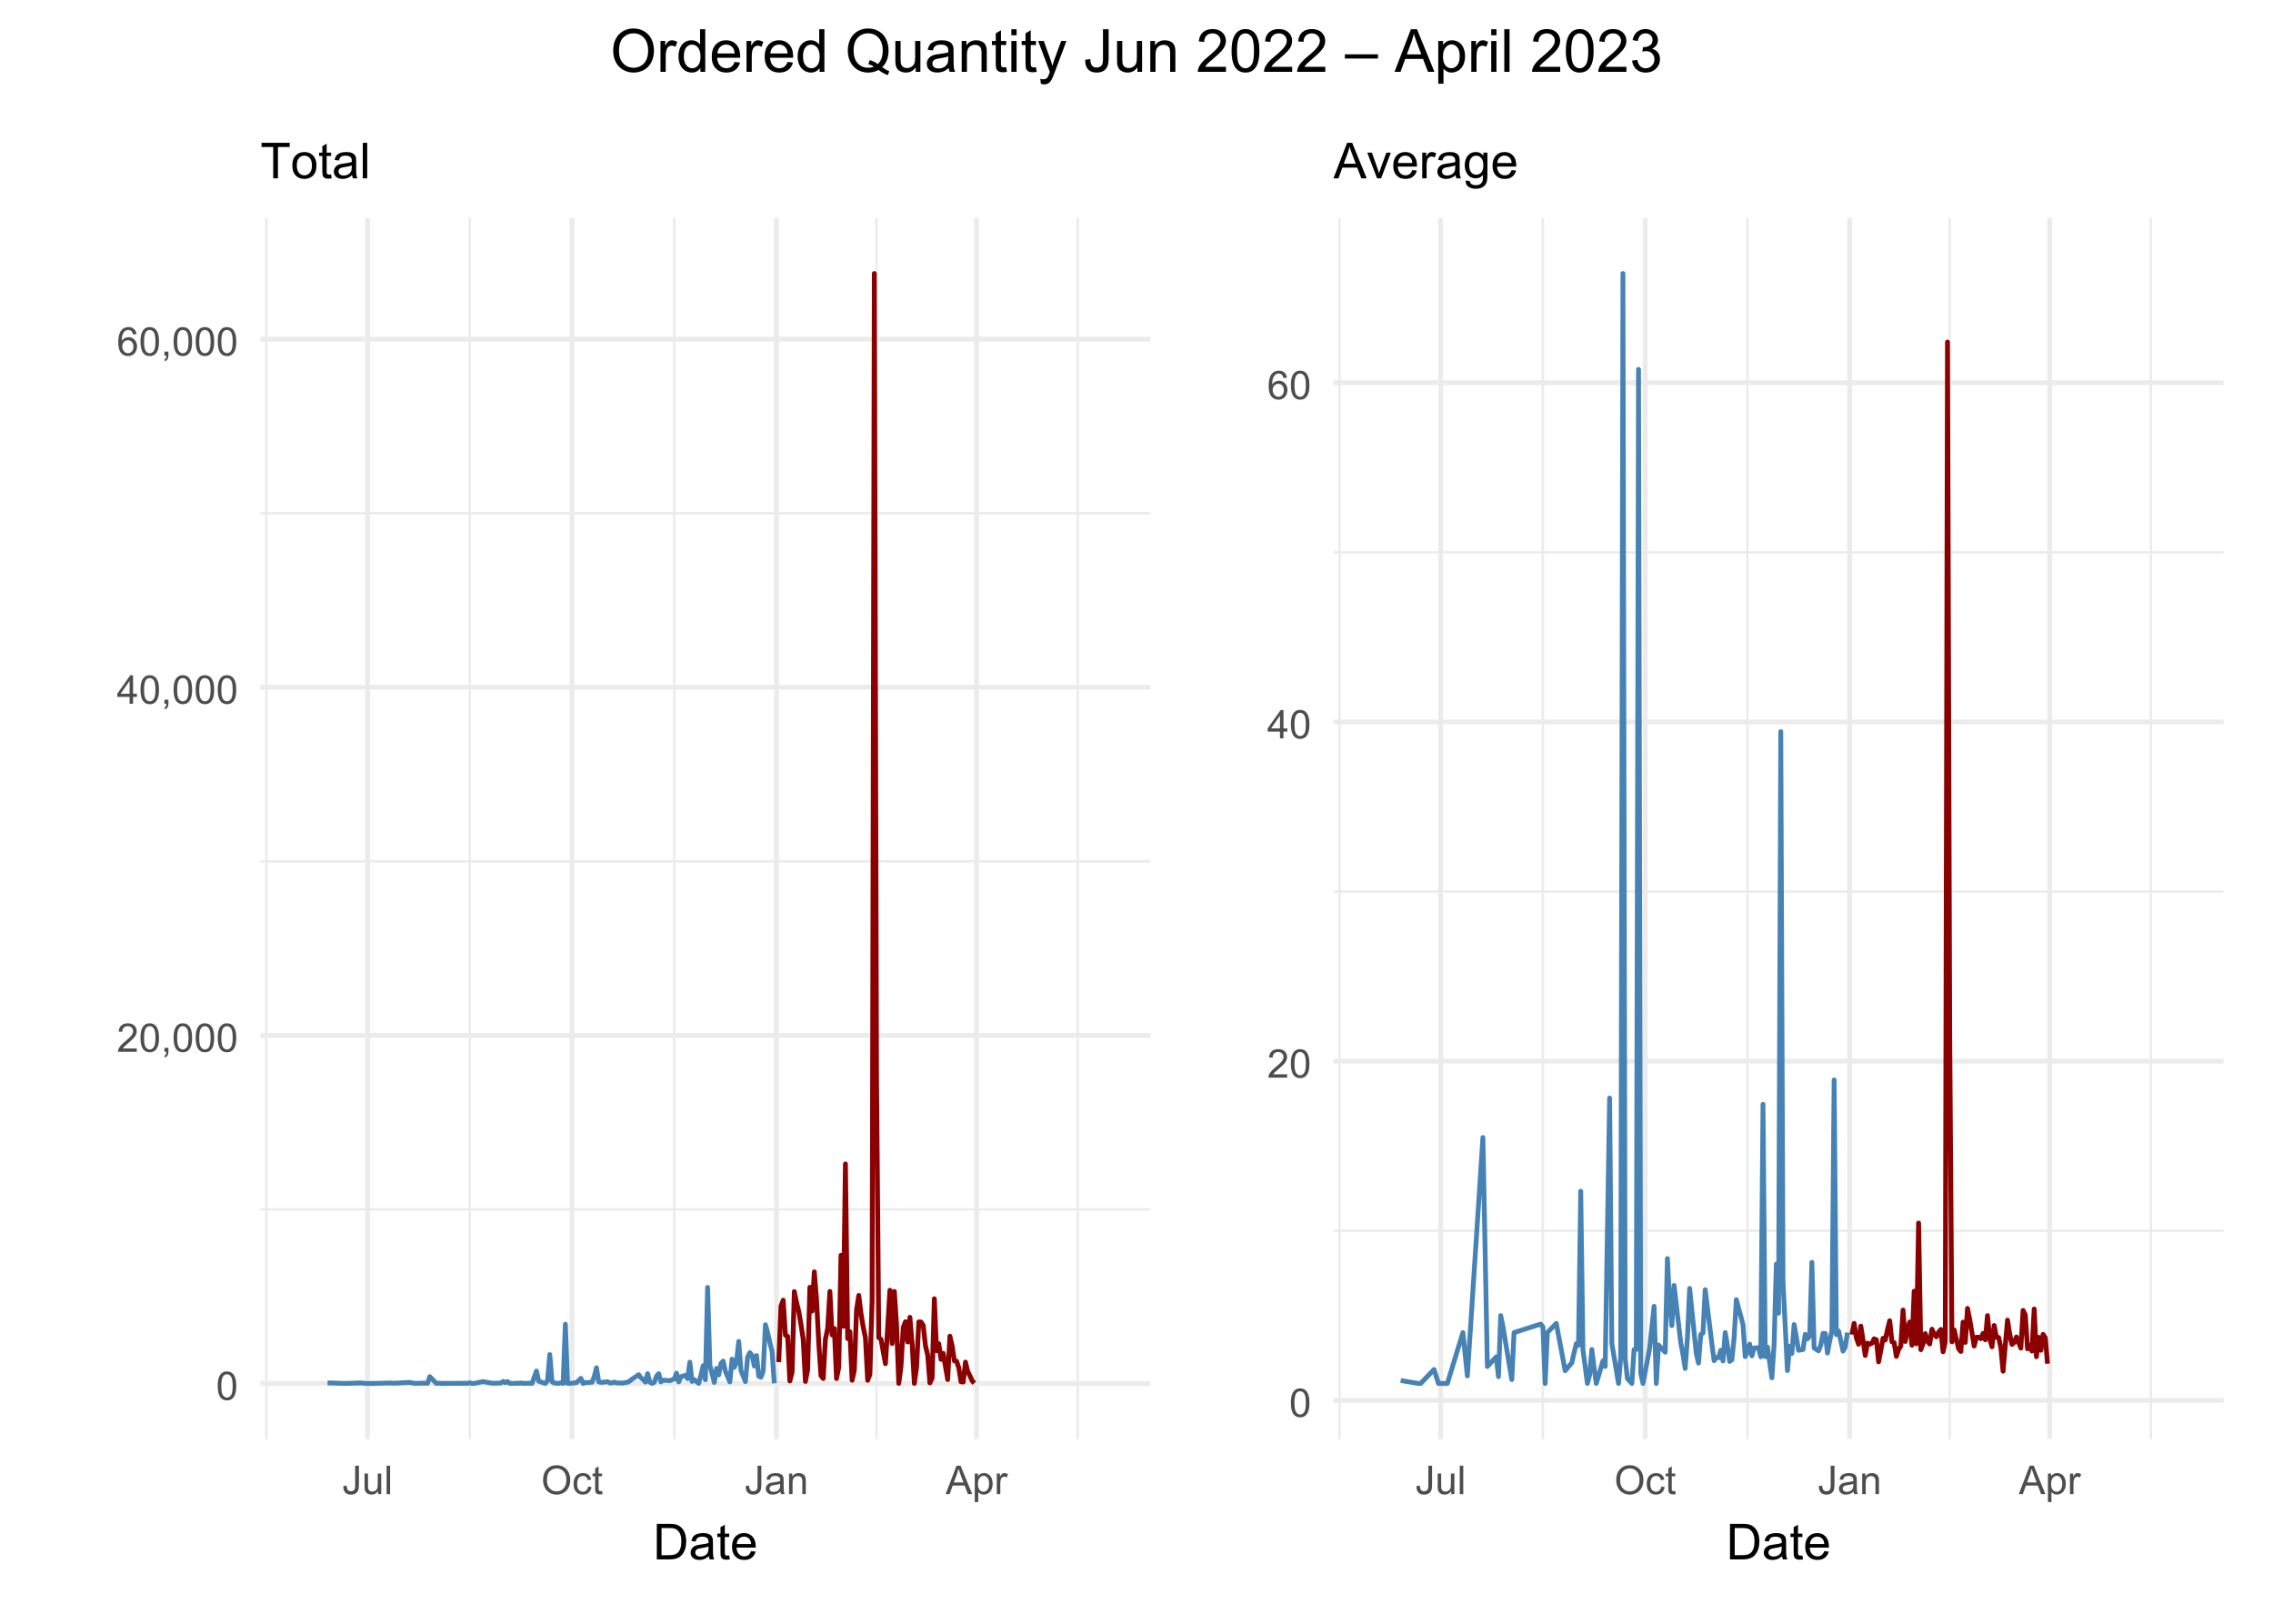 <?xml version="1.0" encoding="UTF-8"?>
<svg xmlns="http://www.w3.org/2000/svg" xmlns:xlink="http://www.w3.org/1999/xlink" width="504" height="360" viewBox="0 0 504 360">
<defs>
<g>
<g id="glyph-0-0">
<path d="M 0.367 -3.105 C 0.367 -3.852 0.441 -4.449 0.594 -4.906 C 0.75 -5.359 0.977 -5.711 1.277 -5.957 C 1.582 -6.203 1.961 -6.324 2.418 -6.324 C 2.758 -6.324 3.055 -6.258 3.309 -6.121 C 3.562 -5.984 3.773 -5.789 3.941 -5.531 C 4.105 -5.277 4.238 -4.965 4.332 -4.594 C 4.426 -4.227 4.473 -3.73 4.473 -3.105 C 4.473 -2.367 4.398 -1.77 4.246 -1.316 C 4.094 -0.863 3.867 -0.512 3.562 -0.266 C 3.262 -0.016 2.879 0.109 2.418 0.109 C 1.812 0.109 1.336 -0.109 0.988 -0.547 C 0.574 -1.07 0.367 -1.922 0.367 -3.105 M 1.16 -3.105 C 1.16 -2.074 1.281 -1.383 1.523 -1.043 C 1.766 -0.699 2.062 -0.527 2.418 -0.527 C 2.773 -0.527 3.074 -0.699 3.316 -1.043 C 3.559 -1.387 3.68 -2.074 3.68 -3.105 C 3.68 -4.145 3.559 -4.832 3.316 -5.172 C 3.074 -5.516 2.773 -5.684 2.41 -5.684 C 2.055 -5.684 1.773 -5.535 1.559 -5.234 C 1.293 -4.852 1.16 -4.141 1.16 -3.105 Z M 1.16 -3.105 "/>
</g>
<g id="glyph-0-1">
<path d="M 4.43 -0.742 L 4.43 0 L 0.266 0 C 0.262 -0.188 0.289 -0.367 0.355 -0.539 C 0.461 -0.82 0.633 -1.102 0.867 -1.375 C 1.098 -1.648 1.438 -1.969 1.879 -2.328 C 2.562 -2.891 3.023 -3.336 3.266 -3.664 C 3.508 -3.992 3.625 -4.301 3.625 -4.594 C 3.625 -4.898 3.516 -5.16 3.297 -5.367 C 3.078 -5.578 2.793 -5.684 2.441 -5.684 C 2.066 -5.684 1.77 -5.574 1.547 -5.352 C 1.324 -5.125 1.211 -4.816 1.207 -4.422 L 0.414 -4.504 C 0.469 -5.098 0.672 -5.547 1.027 -5.859 C 1.383 -6.168 1.859 -6.324 2.457 -6.324 C 3.062 -6.324 3.539 -6.156 3.895 -5.824 C 4.246 -5.488 4.422 -5.07 4.422 -4.578 C 4.422 -4.324 4.371 -4.078 4.266 -3.832 C 4.164 -3.59 3.992 -3.332 3.754 -3.062 C 3.516 -2.793 3.117 -2.426 2.562 -1.957 C 2.098 -1.566 1.801 -1.301 1.668 -1.164 C 1.535 -1.023 1.426 -0.883 1.34 -0.742 Z M 4.43 -0.742 "/>
</g>
<g id="glyph-0-2">
<path d="M 0.781 0 L 0.781 -0.883 L 1.664 -0.883 L 1.664 0 C 1.664 0.324 1.605 0.586 1.492 0.785 C 1.375 0.984 1.195 1.137 0.945 1.246 L 0.73 0.914 C 0.895 0.844 1.016 0.738 1.09 0.598 C 1.168 0.461 1.211 0.262 1.219 0 Z M 0.781 0 "/>
</g>
<g id="glyph-0-3">
<path d="M 2.844 0 L 2.844 -1.508 L 0.113 -1.508 L 0.113 -2.219 L 2.988 -6.301 L 3.617 -6.301 L 3.617 -2.219 L 4.469 -2.219 L 4.469 -1.508 L 3.617 -1.508 L 3.617 0 L 2.844 0 M 2.844 -2.219 L 2.844 -5.059 L 0.871 -2.219 Z M 2.844 -2.219 "/>
</g>
<g id="glyph-0-4">
<path d="M 4.379 -4.758 L 3.609 -4.695 C 3.539 -5 3.441 -5.219 3.316 -5.359 C 3.109 -5.578 2.852 -5.688 2.543 -5.688 C 2.297 -5.688 2.082 -5.621 1.895 -5.484 C 1.652 -5.305 1.461 -5.047 1.32 -4.703 C 1.18 -4.363 1.105 -3.879 1.102 -3.25 C 1.285 -3.531 1.516 -3.742 1.785 -3.879 C 2.051 -4.016 2.336 -4.086 2.629 -4.086 C 3.145 -4.086 3.586 -3.898 3.945 -3.516 C 4.309 -3.137 4.492 -2.648 4.492 -2.047 C 4.492 -1.648 4.406 -1.281 4.234 -0.941 C 4.062 -0.605 3.828 -0.344 3.531 -0.164 C 3.234 0.016 2.895 0.109 2.52 0.109 C 1.875 0.109 1.348 -0.129 0.941 -0.605 C 0.535 -1.078 0.332 -1.859 0.332 -2.949 C 0.332 -4.164 0.555 -5.051 1.004 -5.602 C 1.398 -6.086 1.926 -6.324 2.59 -6.324 C 3.086 -6.324 3.492 -6.188 3.809 -5.91 C 4.125 -5.629 4.316 -5.246 4.379 -4.758 M 1.219 -2.039 C 1.219 -1.773 1.277 -1.52 1.391 -1.277 C 1.504 -1.031 1.66 -0.848 1.863 -0.719 C 2.066 -0.594 2.281 -0.527 2.504 -0.527 C 2.832 -0.527 3.113 -0.66 3.348 -0.926 C 3.582 -1.188 3.699 -1.547 3.699 -2 C 3.699 -2.434 3.582 -2.777 3.352 -3.027 C 3.121 -3.277 2.828 -3.402 2.477 -3.402 C 2.125 -3.402 1.828 -3.277 1.586 -3.027 C 1.344 -2.777 1.219 -2.449 1.219 -2.039 Z M 1.219 -2.039 "/>
</g>
<g id="glyph-0-5">
<path d="M 0.254 -1.789 L 1.004 -1.891 C 1.027 -1.41 1.117 -1.078 1.277 -0.902 C 1.438 -0.727 1.66 -0.637 1.941 -0.637 C 2.152 -0.637 2.332 -0.684 2.484 -0.781 C 2.637 -0.875 2.738 -1.008 2.797 -1.172 C 2.855 -1.336 2.883 -1.598 2.883 -1.961 L 2.883 -6.301 L 3.719 -6.301 L 3.719 -2.008 C 3.719 -1.48 3.652 -1.07 3.527 -0.781 C 3.398 -0.492 3.195 -0.273 2.918 -0.121 C 2.645 0.031 2.32 0.109 1.945 0.109 C 1.395 0.109 0.969 -0.051 0.676 -0.371 C 0.383 -0.688 0.242 -1.16 0.254 -1.789 Z M 0.254 -1.789 "/>
</g>
<g id="glyph-0-6">
<path d="M 3.57 0 L 3.57 -0.672 C 3.215 -0.156 2.734 0.102 2.121 0.102 C 1.852 0.102 1.602 0.051 1.367 -0.051 C 1.137 -0.156 0.961 -0.285 0.848 -0.441 C 0.734 -0.598 0.656 -0.789 0.609 -1.016 C 0.578 -1.164 0.562 -1.406 0.562 -1.734 L 0.562 -4.562 L 1.336 -4.562 L 1.336 -2.031 C 1.336 -1.629 1.352 -1.355 1.383 -1.215 C 1.434 -1.012 1.535 -0.852 1.691 -0.738 C 1.852 -0.621 2.047 -0.562 2.277 -0.562 C 2.508 -0.562 2.727 -0.621 2.93 -0.742 C 3.133 -0.859 3.277 -1.023 3.363 -1.227 C 3.445 -1.43 3.488 -1.73 3.488 -2.117 L 3.488 -4.562 L 4.262 -4.562 L 4.262 0 Z M 3.57 0 "/>
</g>
<g id="glyph-0-7">
<path d="M 0.562 0 L 0.562 -6.301 L 1.336 -6.301 L 1.336 0 Z M 0.562 0 "/>
</g>
<g id="glyph-0-8">
<path d="M 0.426 -3.066 C 0.426 -4.113 0.707 -4.934 1.266 -5.523 C 1.828 -6.113 2.555 -6.41 3.441 -6.41 C 4.023 -6.41 4.547 -6.273 5.016 -5.996 C 5.48 -5.715 5.836 -5.328 6.082 -4.832 C 6.328 -4.336 6.449 -3.77 6.449 -3.141 C 6.449 -2.504 6.32 -1.93 6.062 -1.426 C 5.805 -0.922 5.441 -0.539 4.969 -0.281 C 4.496 -0.023 3.984 0.109 3.438 0.109 C 2.844 0.109 2.316 -0.035 1.848 -0.32 C 1.379 -0.609 1.027 -1 0.785 -1.496 C 0.547 -1.992 0.426 -2.516 0.426 -3.066 M 1.285 -3.055 C 1.285 -2.297 1.488 -1.699 1.898 -1.262 C 2.305 -0.824 2.816 -0.605 3.434 -0.605 C 4.062 -0.605 4.578 -0.828 4.98 -1.266 C 5.387 -1.707 5.59 -2.336 5.59 -3.145 C 5.59 -3.656 5.504 -4.105 5.332 -4.488 C 5.156 -4.871 4.902 -5.168 4.57 -5.379 C 4.234 -5.59 3.863 -5.695 3.445 -5.695 C 2.855 -5.695 2.348 -5.492 1.922 -5.086 C 1.496 -4.68 1.285 -4.004 1.285 -3.055 Z M 1.285 -3.055 "/>
</g>
<g id="glyph-0-9">
<path d="M 3.559 -1.672 L 4.32 -1.574 C 4.234 -1.047 4.023 -0.637 3.68 -0.34 C 3.34 -0.047 2.918 0.102 2.418 0.102 C 1.793 0.102 1.293 -0.102 0.914 -0.508 C 0.535 -0.918 0.344 -1.504 0.344 -2.266 C 0.344 -2.758 0.426 -3.188 0.59 -3.559 C 0.754 -3.926 1 -4.203 1.336 -4.391 C 1.668 -4.574 2.031 -4.668 2.422 -4.668 C 2.918 -4.668 3.324 -4.543 3.641 -4.289 C 3.953 -4.039 4.156 -3.684 4.246 -3.223 L 3.492 -3.105 C 3.422 -3.414 3.297 -3.645 3.113 -3.797 C 2.93 -3.953 2.711 -4.031 2.453 -4.031 C 2.062 -4.031 1.746 -3.891 1.504 -3.613 C 1.262 -3.332 1.141 -2.891 1.141 -2.285 C 1.141 -1.672 1.258 -1.227 1.492 -0.949 C 1.727 -0.672 2.031 -0.531 2.41 -0.531 C 2.715 -0.531 2.969 -0.625 3.172 -0.812 C 3.375 -1 3.504 -1.285 3.559 -1.672 Z M 3.559 -1.672 "/>
</g>
<g id="glyph-0-10">
<path d="M 2.27 -0.691 L 2.379 -0.008 C 2.164 0.039 1.969 0.059 1.797 0.059 C 1.516 0.059 1.297 0.016 1.145 -0.074 C 0.988 -0.16 0.879 -0.277 0.816 -0.422 C 0.754 -0.566 0.723 -0.871 0.723 -1.336 L 0.723 -3.961 L 0.156 -3.961 L 0.156 -4.562 L 0.723 -4.562 L 0.723 -5.695 L 1.492 -6.156 L 1.492 -4.562 L 2.27 -4.562 L 2.27 -3.961 L 1.492 -3.961 L 1.492 -1.293 C 1.492 -1.074 1.504 -0.93 1.531 -0.867 C 1.559 -0.805 1.602 -0.754 1.664 -0.719 C 1.727 -0.68 1.816 -0.66 1.93 -0.66 C 2.016 -0.66 2.129 -0.672 2.27 -0.691 Z M 2.27 -0.691 "/>
</g>
<g id="glyph-0-11">
<path d="M 3.559 -0.562 C 3.27 -0.32 2.996 -0.148 2.73 -0.047 C 2.465 0.055 2.18 0.102 1.879 0.102 C 1.375 0.102 0.992 -0.02 0.723 -0.266 C 0.453 -0.508 0.316 -0.82 0.316 -1.203 C 0.316 -1.426 0.367 -1.629 0.469 -1.816 C 0.57 -2 0.707 -2.148 0.871 -2.262 C 1.035 -2.371 1.219 -2.457 1.426 -2.516 C 1.578 -2.555 1.809 -2.594 2.113 -2.629 C 2.738 -2.703 3.199 -2.793 3.492 -2.895 C 3.496 -3.004 3.496 -3.07 3.496 -3.098 C 3.496 -3.414 3.426 -3.637 3.277 -3.766 C 3.082 -3.938 2.789 -4.027 2.398 -4.027 C 2.035 -4.027 1.766 -3.961 1.594 -3.836 C 1.418 -3.707 1.289 -3.48 1.207 -3.16 L 0.453 -3.262 C 0.52 -3.586 0.633 -3.848 0.789 -4.047 C 0.949 -4.246 1.176 -4.398 1.473 -4.504 C 1.773 -4.613 2.117 -4.668 2.508 -4.668 C 2.898 -4.668 3.215 -4.621 3.461 -4.527 C 3.703 -4.438 3.883 -4.32 3.996 -4.184 C 4.109 -4.043 4.191 -3.867 4.238 -3.656 C 4.262 -3.523 4.273 -3.289 4.273 -2.945 L 4.273 -1.914 C 4.273 -1.191 4.293 -0.738 4.324 -0.547 C 4.359 -0.355 4.422 -0.176 4.52 0 L 3.711 0 C 3.633 -0.16 3.582 -0.348 3.559 -0.562 M 3.492 -2.289 C 3.211 -2.176 2.793 -2.078 2.23 -2 C 1.91 -1.953 1.688 -1.902 1.555 -1.844 C 1.422 -1.785 1.32 -1.703 1.25 -1.594 C 1.18 -1.48 1.145 -1.359 1.145 -1.227 C 1.145 -1.02 1.223 -0.848 1.379 -0.711 C 1.535 -0.57 1.762 -0.504 2.062 -0.504 C 2.359 -0.504 2.625 -0.566 2.859 -0.699 C 3.09 -0.828 3.262 -1.008 3.367 -1.234 C 3.453 -1.406 3.492 -1.664 3.492 -2.008 Z M 3.492 -2.289 "/>
</g>
<g id="glyph-0-12">
<path d="M 0.578 0 L 0.578 -4.562 L 1.277 -4.562 L 1.277 -3.914 C 1.609 -4.414 2.094 -4.668 2.727 -4.668 C 3.004 -4.668 3.258 -4.617 3.488 -4.52 C 3.719 -4.418 3.891 -4.289 4.004 -4.129 C 4.121 -3.969 4.199 -3.777 4.246 -3.559 C 4.273 -3.414 4.289 -3.164 4.289 -2.805 L 4.289 0 L 3.516 0 L 3.516 -2.777 C 3.516 -3.09 3.484 -3.328 3.426 -3.484 C 3.363 -3.641 3.258 -3.762 3.105 -3.855 C 2.953 -3.949 2.773 -3.996 2.566 -3.996 C 2.234 -3.996 1.953 -3.891 1.711 -3.684 C 1.473 -3.473 1.352 -3.078 1.352 -2.492 L 1.352 0 Z M 0.578 0 "/>
</g>
<g id="glyph-0-13">
<path d="M -0.012 0 L 2.406 -6.301 L 3.305 -6.301 L 5.883 0 L 4.934 0 L 4.199 -1.906 L 1.562 -1.906 L 0.871 0 L -0.012 0 M 1.805 -2.586 L 3.941 -2.586 L 3.281 -4.332 C 3.082 -4.859 2.934 -5.297 2.836 -5.637 C 2.754 -5.234 2.641 -4.832 2.496 -4.434 Z M 1.805 -2.586 "/>
</g>
<g id="glyph-0-14">
<path d="M 0.578 1.75 L 0.578 -4.562 L 1.285 -4.562 L 1.285 -3.969 C 1.449 -4.203 1.637 -4.375 1.848 -4.492 C 2.059 -4.609 2.309 -4.668 2.609 -4.668 C 2.996 -4.668 3.34 -4.566 3.641 -4.367 C 3.938 -4.164 4.164 -3.883 4.312 -3.516 C 4.465 -3.152 4.543 -2.75 4.543 -2.316 C 4.543 -1.848 4.457 -1.43 4.289 -1.055 C 4.121 -0.68 3.879 -0.395 3.559 -0.195 C 3.242 0.004 2.906 0.102 2.551 0.102 C 2.293 0.102 2.062 0.047 1.859 -0.059 C 1.652 -0.168 1.484 -0.305 1.352 -0.473 L 1.352 1.75 L 0.578 1.75 M 1.281 -2.258 C 1.281 -1.668 1.398 -1.234 1.637 -0.953 C 1.875 -0.672 2.164 -0.531 2.5 -0.531 C 2.844 -0.531 3.141 -0.68 3.383 -0.969 C 3.629 -1.258 3.75 -1.711 3.75 -2.32 C 3.75 -2.902 3.633 -3.336 3.391 -3.625 C 3.152 -3.914 2.867 -4.059 2.535 -4.062 C 2.207 -4.059 1.914 -3.906 1.66 -3.598 C 1.406 -3.289 1.281 -2.844 1.281 -2.258 Z M 1.281 -2.258 "/>
</g>
<g id="glyph-0-15">
<path d="M 0.57 0 L 0.57 -4.562 L 1.266 -4.562 L 1.266 -3.871 C 1.445 -4.195 1.609 -4.41 1.758 -4.512 C 1.91 -4.613 2.074 -4.668 2.258 -4.668 C 2.516 -4.668 2.781 -4.582 3.051 -4.418 L 2.785 -3.699 C 2.594 -3.812 2.406 -3.867 2.219 -3.867 C 2.047 -3.867 1.895 -3.816 1.762 -3.715 C 1.629 -3.613 1.531 -3.473 1.473 -3.293 C 1.387 -3.016 1.344 -2.715 1.344 -2.391 L 1.344 0 Z M 0.57 0 "/>
</g>
<g id="glyph-1-0">
<path d="M 0.848 0 L 0.848 -7.875 L 3.562 -7.875 C 4.172 -7.875 4.641 -7.836 4.961 -7.762 C 5.414 -7.656 5.801 -7.469 6.117 -7.195 C 6.531 -6.848 6.844 -6.398 7.051 -5.852 C 7.254 -5.305 7.359 -4.684 7.359 -3.98 C 7.359 -3.383 7.289 -2.852 7.148 -2.391 C 7.008 -1.93 6.832 -1.547 6.613 -1.242 C 6.395 -0.941 6.156 -0.703 5.895 -0.527 C 5.637 -0.355 5.32 -0.223 4.953 -0.133 C 4.586 -0.043 4.168 0 3.691 0 L 0.848 0 M 1.891 -0.93 L 3.57 -0.93 C 4.09 -0.93 4.5 -0.977 4.793 -1.074 C 5.09 -1.172 5.324 -1.309 5.5 -1.484 C 5.746 -1.73 5.941 -2.062 6.078 -2.48 C 6.215 -2.895 6.285 -3.402 6.285 -3.996 C 6.285 -4.82 6.148 -5.453 5.879 -5.895 C 5.609 -6.336 5.281 -6.633 4.895 -6.785 C 4.613 -6.891 4.164 -6.945 3.547 -6.945 L 1.891 -6.945 Z M 1.891 -0.93 "/>
</g>
<g id="glyph-1-1">
<path d="M 4.445 -0.703 C 4.09 -0.398 3.746 -0.184 3.414 -0.059 C 3.082 0.066 2.727 0.129 2.348 0.129 C 1.719 0.129 1.238 -0.023 0.902 -0.332 C 0.566 -0.637 0.398 -1.027 0.398 -1.504 C 0.398 -1.781 0.461 -2.039 0.59 -2.27 C 0.715 -2.5 0.883 -2.688 1.086 -2.824 C 1.293 -2.965 1.523 -3.07 1.781 -3.141 C 1.973 -3.191 2.258 -3.242 2.641 -3.289 C 3.422 -3.379 3.996 -3.492 4.367 -3.621 C 4.371 -3.754 4.371 -3.836 4.371 -3.871 C 4.371 -4.266 4.281 -4.543 4.098 -4.703 C 3.852 -4.922 3.484 -5.031 2.996 -5.031 C 2.543 -5.031 2.207 -4.953 1.988 -4.793 C 1.773 -4.633 1.613 -4.352 1.508 -3.949 L 0.562 -4.078 C 0.648 -4.48 0.793 -4.809 0.988 -5.059 C 1.184 -5.305 1.469 -5.496 1.844 -5.633 C 2.215 -5.766 2.645 -5.832 3.137 -5.832 C 3.625 -5.832 4.02 -5.777 4.324 -5.66 C 4.629 -5.547 4.852 -5.402 4.996 -5.23 C 5.137 -5.055 5.238 -4.836 5.297 -4.57 C 5.328 -4.406 5.344 -4.109 5.344 -3.68 L 5.344 -2.391 C 5.344 -1.492 5.363 -0.922 5.406 -0.684 C 5.445 -0.445 5.527 -0.219 5.648 0 L 4.641 0 C 4.539 -0.199 4.477 -0.434 4.445 -0.703 M 4.367 -2.863 C 4.016 -2.719 3.488 -2.598 2.789 -2.496 C 2.391 -2.441 2.109 -2.375 1.945 -2.305 C 1.781 -2.234 1.652 -2.129 1.562 -1.988 C 1.473 -1.852 1.43 -1.699 1.43 -1.531 C 1.43 -1.273 1.527 -1.059 1.723 -0.887 C 1.918 -0.715 2.203 -0.629 2.578 -0.629 C 2.949 -0.629 3.281 -0.711 3.57 -0.871 C 3.863 -1.035 4.074 -1.258 4.211 -1.543 C 4.316 -1.762 4.367 -2.082 4.367 -2.508 Z M 4.367 -2.863 "/>
</g>
<g id="glyph-1-2">
<path d="M 2.836 -0.863 L 2.977 -0.012 C 2.703 0.047 2.461 0.074 2.246 0.074 C 1.895 0.074 1.621 0.02 1.43 -0.09 C 1.234 -0.203 1.098 -0.348 1.02 -0.527 C 0.941 -0.711 0.902 -1.09 0.902 -1.672 L 0.902 -4.953 L 0.195 -4.953 L 0.195 -5.703 L 0.902 -5.703 L 0.902 -7.117 L 1.863 -7.695 L 1.863 -5.703 L 2.836 -5.703 L 2.836 -4.953 L 1.863 -4.953 L 1.863 -1.617 C 1.863 -1.34 1.879 -1.164 1.914 -1.086 C 1.949 -1.008 2.004 -0.945 2.082 -0.898 C 2.16 -0.852 2.27 -0.828 2.41 -0.828 C 2.52 -0.828 2.66 -0.84 2.836 -0.863 Z M 2.836 -0.863 "/>
</g>
<g id="glyph-1-3">
<path d="M 4.629 -1.836 L 5.629 -1.715 C 5.473 -1.129 5.18 -0.676 4.754 -0.355 C 4.328 -0.031 3.781 0.129 3.121 0.129 C 2.285 0.129 1.625 -0.129 1.137 -0.641 C 0.648 -1.156 0.402 -1.875 0.402 -2.805 C 0.402 -3.762 0.648 -4.508 1.145 -5.039 C 1.637 -5.566 2.277 -5.832 3.066 -5.832 C 3.828 -5.832 4.453 -5.574 4.938 -5.055 C 5.418 -4.535 5.66 -3.805 5.66 -2.863 C 5.66 -2.805 5.66 -2.719 5.656 -2.605 L 1.402 -2.605 C 1.438 -1.977 1.613 -1.5 1.934 -1.164 C 2.254 -0.832 2.648 -0.664 3.125 -0.664 C 3.48 -0.664 3.781 -0.758 4.035 -0.945 C 4.285 -1.133 4.484 -1.43 4.629 -1.836 M 1.457 -3.398 L 4.641 -3.398 C 4.598 -3.879 4.477 -4.238 4.273 -4.48 C 3.969 -4.852 3.566 -5.039 3.078 -5.039 C 2.633 -5.039 2.262 -4.891 1.957 -4.594 C 1.656 -4.297 1.488 -3.898 1.457 -3.398 Z M 1.457 -3.398 "/>
</g>
<g id="glyph-1-4">
<path d="M 2.852 0 L 2.852 -6.945 L 0.258 -6.945 L 0.258 -7.875 L 6.5 -7.875 L 6.5 -6.945 L 3.895 -6.945 L 3.895 0 Z M 2.852 0 "/>
</g>
<g id="glyph-1-5">
<path d="M 0.367 -2.852 C 0.367 -3.91 0.66 -4.691 1.246 -5.199 C 1.738 -5.621 2.336 -5.832 3.039 -5.832 C 3.824 -5.832 4.465 -5.574 4.961 -5.062 C 5.461 -4.547 5.711 -3.84 5.711 -2.934 C 5.711 -2.199 5.598 -1.621 5.379 -1.199 C 5.16 -0.781 4.84 -0.453 4.418 -0.219 C 3.996 0.012 3.539 0.129 3.039 0.129 C 2.242 0.129 1.598 -0.129 1.105 -0.641 C 0.613 -1.152 0.367 -1.891 0.367 -2.852 M 1.359 -2.852 C 1.359 -2.121 1.52 -1.574 1.836 -1.211 C 2.156 -0.848 2.555 -0.664 3.039 -0.664 C 3.52 -0.664 3.918 -0.848 4.238 -1.215 C 4.555 -1.578 4.715 -2.137 4.715 -2.883 C 4.715 -3.59 4.555 -4.125 4.234 -4.488 C 3.914 -4.852 3.516 -5.031 3.039 -5.031 C 2.555 -5.031 2.156 -4.852 1.836 -4.492 C 1.52 -4.129 1.359 -3.582 1.359 -2.852 Z M 1.359 -2.852 "/>
</g>
<g id="glyph-1-6">
<path d="M 0.703 0 L 0.703 -7.875 L 1.672 -7.875 L 1.672 0 Z M 0.703 0 "/>
</g>
<g id="glyph-1-7">
<path d="M -0.016 0 L 3.008 -7.875 L 4.129 -7.875 L 7.352 0 L 6.164 0 L 5.246 -2.383 L 1.953 -2.383 L 1.09 0 L -0.016 0 M 2.258 -3.234 L 4.926 -3.234 L 4.102 -5.414 C 3.852 -6.078 3.668 -6.621 3.547 -7.047 C 3.445 -6.543 3.305 -6.039 3.121 -5.543 Z M 2.258 -3.234 "/>
</g>
<g id="glyph-1-8">
<path d="M 2.309 0 L 0.141 -5.703 L 1.16 -5.703 L 2.383 -2.289 C 2.516 -1.918 2.641 -1.535 2.75 -1.141 C 2.836 -1.438 2.957 -1.801 3.109 -2.223 L 4.379 -5.703 L 5.371 -5.703 L 3.211 0 Z M 2.309 0 "/>
</g>
<g id="glyph-1-9">
<path d="M 0.715 0 L 0.715 -5.703 L 1.586 -5.703 L 1.586 -4.84 C 1.805 -5.242 2.012 -5.512 2.199 -5.641 C 2.387 -5.77 2.594 -5.832 2.82 -5.832 C 3.145 -5.832 3.477 -5.73 3.812 -5.523 L 3.48 -4.625 C 3.242 -4.766 3.008 -4.832 2.773 -4.836 C 2.559 -4.832 2.371 -4.77 2.203 -4.645 C 2.035 -4.516 1.914 -4.34 1.844 -4.113 C 1.734 -3.77 1.68 -3.395 1.68 -2.984 L 1.68 0 Z M 0.715 0 "/>
</g>
<g id="glyph-1-10">
<path d="M 0.547 0.473 L 1.488 0.613 C 1.527 0.902 1.637 1.113 1.816 1.246 C 2.055 1.426 2.383 1.516 2.797 1.516 C 3.246 1.516 3.59 1.426 3.836 1.246 C 4.078 1.066 4.242 0.816 4.328 0.492 C 4.379 0.297 4.402 -0.117 4.398 -0.746 C 3.977 -0.25 3.449 0 2.82 0 C 2.035 0 1.43 -0.281 1 -0.848 C 0.57 -1.414 0.355 -2.094 0.355 -2.883 C 0.355 -3.43 0.453 -3.93 0.648 -4.391 C 0.848 -4.852 1.133 -5.207 1.508 -5.457 C 1.879 -5.707 2.32 -5.832 2.824 -5.832 C 3.5 -5.832 4.055 -5.562 4.492 -5.016 L 4.492 -5.703 L 5.383 -5.703 L 5.383 -0.773 C 5.383 0.113 5.293 0.742 5.109 1.113 C 4.93 1.484 4.645 1.777 4.25 1.992 C 3.859 2.207 3.375 2.316 2.805 2.316 C 2.125 2.316 1.574 2.16 1.156 1.855 C 0.734 1.551 0.535 1.09 0.547 0.473 M 1.348 -2.953 C 1.348 -2.207 1.496 -1.66 1.793 -1.316 C 2.09 -0.973 2.465 -0.801 2.91 -0.801 C 3.355 -0.801 3.727 -0.973 4.027 -1.312 C 4.328 -1.656 4.48 -2.191 4.48 -2.922 C 4.48 -3.621 4.324 -4.148 4.016 -4.5 C 3.707 -4.855 3.332 -5.031 2.895 -5.031 C 2.465 -5.031 2.102 -4.859 1.801 -4.508 C 1.5 -4.16 1.348 -3.641 1.348 -2.953 Z M 1.348 -2.953 "/>
</g>
<g id="glyph-2-0">
<path d="M 0.637 -4.602 C 0.637 -6.172 1.059 -7.398 1.902 -8.285 C 2.742 -9.172 3.832 -9.617 5.164 -9.617 C 6.035 -9.617 6.82 -9.406 7.523 -8.992 C 8.223 -8.574 8.758 -7.992 9.125 -7.246 C 9.492 -6.504 9.676 -5.656 9.676 -4.711 C 9.676 -3.754 9.48 -2.895 9.094 -2.141 C 8.707 -1.383 8.16 -0.812 7.449 -0.422 C 6.742 -0.035 5.977 0.16 5.156 0.16 C 4.266 0.16 3.473 -0.055 2.773 -0.484 C 2.07 -0.914 1.539 -1.5 1.18 -2.242 C 0.82 -2.984 0.637 -3.773 0.637 -4.602 M 1.926 -4.582 C 1.926 -3.445 2.234 -2.547 2.844 -1.891 C 3.457 -1.238 4.227 -0.91 5.148 -0.91 C 6.09 -0.91 6.867 -1.238 7.473 -1.902 C 8.082 -2.562 8.387 -3.5 8.387 -4.719 C 8.387 -5.488 8.254 -6.16 7.996 -6.73 C 7.734 -7.305 7.355 -7.75 6.855 -8.066 C 6.355 -8.383 5.793 -8.539 5.168 -8.539 C 4.285 -8.539 3.523 -8.234 2.883 -7.629 C 2.246 -7.02 1.926 -6.004 1.926 -4.582 Z M 1.926 -4.582 "/>
</g>
<g id="glyph-2-1">
<path d="M 0.855 0 L 0.855 -6.844 L 1.902 -6.844 L 1.902 -5.809 C 2.168 -6.293 2.414 -6.613 2.641 -6.766 C 2.863 -6.922 3.113 -7 3.383 -7 C 3.773 -7 4.172 -6.875 4.578 -6.625 L 4.176 -5.551 C 3.895 -5.719 3.609 -5.801 3.324 -5.801 C 3.07 -5.801 2.844 -5.723 2.641 -5.57 C 2.441 -5.418 2.297 -5.207 2.211 -4.938 C 2.082 -4.523 2.016 -4.074 2.016 -3.582 L 2.016 0 Z M 0.855 0 "/>
</g>
<g id="glyph-2-2">
<path d="M 5.312 0 L 5.312 -0.863 C 4.875 -0.184 4.238 0.156 3.398 0.156 C 2.852 0.156 2.348 0.004 1.891 -0.297 C 1.434 -0.598 1.078 -1.016 0.828 -1.555 C 0.578 -2.098 0.453 -2.715 0.453 -3.414 C 0.453 -4.098 0.566 -4.719 0.793 -5.277 C 1.02 -5.832 1.363 -6.258 1.816 -6.555 C 2.273 -6.852 2.781 -7 3.344 -7 C 3.758 -7 4.125 -6.914 4.445 -6.738 C 4.77 -6.566 5.031 -6.336 5.234 -6.059 L 5.234 -9.449 L 6.387 -9.449 L 6.387 0 L 5.312 0 M 1.645 -3.414 C 1.645 -2.539 1.828 -1.883 2.199 -1.449 C 2.566 -1.016 3.004 -0.801 3.508 -0.801 C 4.012 -0.801 4.445 -1.008 4.797 -1.422 C 5.152 -1.836 5.332 -2.469 5.332 -3.32 C 5.332 -4.258 5.148 -4.945 4.789 -5.383 C 4.43 -5.82 3.984 -6.039 3.453 -6.039 C 2.938 -6.039 2.508 -5.828 2.164 -5.406 C 1.816 -4.988 1.645 -4.324 1.645 -3.414 Z M 1.645 -3.414 "/>
</g>
<g id="glyph-2-3">
<path d="M 5.555 -2.203 L 6.754 -2.055 C 6.566 -1.355 6.215 -0.812 5.703 -0.426 C 5.191 -0.039 4.539 0.156 3.746 0.156 C 2.742 0.156 1.949 -0.152 1.363 -0.77 C 0.777 -1.387 0.484 -2.25 0.484 -3.363 C 0.484 -4.516 0.781 -5.41 1.371 -6.047 C 1.965 -6.68 2.734 -7 3.68 -7 C 4.594 -7 5.344 -6.688 5.922 -6.066 C 6.504 -5.441 6.793 -4.566 6.793 -3.434 C 6.793 -3.367 6.793 -3.262 6.785 -3.125 L 1.684 -3.125 C 1.727 -2.375 1.938 -1.797 2.32 -1.398 C 2.703 -1 3.18 -0.801 3.75 -0.801 C 4.176 -0.801 4.539 -0.91 4.84 -1.133 C 5.141 -1.359 5.379 -1.715 5.555 -2.203 M 1.746 -4.078 L 5.57 -4.078 C 5.516 -4.656 5.371 -5.086 5.129 -5.375 C 4.762 -5.82 4.281 -6.047 3.691 -6.047 C 3.16 -6.047 2.711 -5.867 2.348 -5.512 C 1.984 -5.152 1.785 -4.676 1.746 -4.078 Z M 1.746 -4.078 "/>
</g>
<g id="glyph-2-4">
</g>
<g id="glyph-2-5">
<path d="M 8.18 -1.012 C 8.758 -0.613 9.293 -0.32 9.785 -0.137 L 9.418 0.734 C 8.738 0.488 8.062 0.102 7.387 -0.426 C 6.688 -0.035 5.914 0.16 5.066 0.16 C 4.211 0.16 3.434 -0.047 2.738 -0.457 C 2.043 -0.871 1.508 -1.449 1.133 -2.199 C 0.754 -2.945 0.566 -3.789 0.566 -4.723 C 0.566 -5.656 0.758 -6.504 1.133 -7.27 C 1.512 -8.035 2.051 -8.617 2.75 -9.016 C 3.445 -9.418 4.227 -9.617 5.094 -9.617 C 5.965 -9.617 6.75 -9.41 7.449 -8.996 C 8.152 -8.578 8.684 -8 9.051 -7.254 C 9.418 -6.508 9.602 -5.668 9.602 -4.73 C 9.602 -3.953 9.484 -3.254 9.25 -2.633 C 9.012 -2.012 8.656 -1.473 8.18 -1.012 M 5.426 -2.609 C 6.148 -2.41 6.742 -2.109 7.211 -1.707 C 7.945 -2.379 8.312 -3.387 8.312 -4.73 C 8.312 -5.496 8.184 -6.164 7.926 -6.734 C 7.664 -7.309 7.285 -7.75 6.785 -8.066 C 6.281 -8.383 5.723 -8.539 5.098 -8.539 C 4.164 -8.539 3.391 -8.223 2.777 -7.582 C 2.164 -6.945 1.855 -5.992 1.855 -4.723 C 1.855 -3.496 2.16 -2.551 2.77 -1.895 C 3.375 -1.238 4.152 -0.91 5.098 -0.91 C 5.547 -0.91 5.965 -0.992 6.363 -1.16 C 5.969 -1.414 5.559 -1.594 5.125 -1.703 Z M 5.426 -2.609 "/>
</g>
<g id="glyph-2-6">
<path d="M 5.355 0 L 5.355 -1.004 C 4.824 -0.23 4.098 0.156 3.184 0.156 C 2.781 0.156 2.402 0.078 2.055 -0.078 C 1.703 -0.23 1.441 -0.426 1.273 -0.66 C 1.102 -0.895 0.984 -1.184 0.914 -1.52 C 0.867 -1.75 0.844 -2.109 0.844 -2.605 L 0.844 -6.844 L 2.004 -6.844 L 2.004 -3.047 C 2.004 -2.441 2.027 -2.035 2.074 -1.824 C 2.148 -1.52 2.305 -1.281 2.539 -1.105 C 2.777 -0.93 3.066 -0.844 3.414 -0.844 C 3.766 -0.844 4.09 -0.934 4.395 -1.113 C 4.699 -1.289 4.918 -1.531 5.043 -1.84 C 5.172 -2.148 5.234 -2.594 5.234 -3.176 L 5.234 -6.844 L 6.395 -6.844 L 6.395 0 Z M 5.355 0 "/>
</g>
<g id="glyph-2-7">
<path d="M 5.336 -0.844 C 4.906 -0.48 4.492 -0.223 4.098 -0.07 C 3.699 0.078 3.273 0.156 2.816 0.156 C 2.066 0.156 1.488 -0.027 1.082 -0.395 C 0.68 -0.766 0.477 -1.234 0.477 -1.805 C 0.477 -2.141 0.555 -2.445 0.707 -2.723 C 0.859 -3 1.059 -3.223 1.305 -3.391 C 1.551 -3.559 1.832 -3.684 2.141 -3.77 C 2.367 -3.832 2.711 -3.887 3.172 -3.945 C 4.109 -4.055 4.797 -4.188 5.238 -4.344 C 5.246 -4.504 5.246 -4.605 5.246 -4.648 C 5.246 -5.121 5.137 -5.453 4.918 -5.645 C 4.621 -5.906 4.18 -6.039 3.598 -6.039 C 3.051 -6.039 2.648 -5.945 2.387 -5.754 C 2.129 -5.562 1.938 -5.223 1.812 -4.738 L 0.676 -4.891 C 0.781 -5.379 0.949 -5.77 1.188 -6.066 C 1.422 -6.367 1.766 -6.598 2.211 -6.758 C 2.656 -6.918 3.176 -7 3.766 -7 C 4.348 -7 4.824 -6.93 5.188 -6.793 C 5.555 -6.656 5.82 -6.484 5.992 -6.273 C 6.164 -6.066 6.285 -5.805 6.355 -5.484 C 6.395 -5.289 6.414 -4.93 6.414 -4.414 L 6.414 -2.867 C 6.414 -1.789 6.438 -1.109 6.488 -0.82 C 6.535 -0.535 6.633 -0.262 6.781 0 L 5.57 0 C 5.449 -0.242 5.371 -0.523 5.336 -0.844 M 5.238 -3.434 C 4.82 -3.262 4.188 -3.117 3.344 -2.996 C 2.867 -2.93 2.531 -2.852 2.332 -2.766 C 2.137 -2.68 1.984 -2.555 1.875 -2.387 C 1.77 -2.223 1.715 -2.039 1.715 -1.836 C 1.715 -1.527 1.832 -1.27 2.066 -1.062 C 2.301 -0.855 2.641 -0.754 3.094 -0.754 C 3.539 -0.754 3.938 -0.852 4.285 -1.047 C 4.633 -1.242 4.891 -1.512 5.055 -1.852 C 5.176 -2.113 5.238 -2.5 5.238 -3.012 Z M 5.238 -3.434 "/>
</g>
<g id="glyph-2-8">
<path d="M 0.871 0 L 0.871 -6.844 L 1.914 -6.844 L 1.914 -5.871 C 2.418 -6.625 3.145 -7 4.094 -7 C 4.504 -7 4.883 -6.926 5.23 -6.777 C 5.578 -6.629 5.836 -6.434 6.008 -6.195 C 6.18 -5.953 6.301 -5.668 6.367 -5.336 C 6.41 -5.121 6.434 -4.746 6.434 -4.207 L 6.434 0 L 5.273 0 L 5.273 -4.164 C 5.273 -4.637 5.227 -4.988 5.137 -5.223 C 5.047 -5.457 4.887 -5.645 4.656 -5.785 C 4.426 -5.926 4.156 -5.992 3.848 -5.992 C 3.355 -5.992 2.926 -5.836 2.57 -5.523 C 2.211 -5.211 2.031 -4.613 2.031 -3.738 L 2.031 0 Z M 0.871 0 "/>
</g>
<g id="glyph-2-9">
<path d="M 3.402 -1.039 L 3.57 -0.012 C 3.242 0.055 2.953 0.09 2.695 0.09 C 2.273 0.09 1.945 0.023 1.715 -0.109 C 1.484 -0.242 1.32 -0.418 1.227 -0.637 C 1.129 -0.852 1.082 -1.309 1.082 -2.004 L 1.082 -5.941 L 0.23 -5.941 L 0.23 -6.844 L 1.082 -6.844 L 1.082 -8.539 L 2.238 -9.234 L 2.238 -6.844 L 3.402 -6.844 L 3.402 -5.941 L 2.238 -5.941 L 2.238 -1.941 C 2.238 -1.609 2.258 -1.395 2.297 -1.301 C 2.34 -1.207 2.406 -1.133 2.496 -1.078 C 2.59 -1.02 2.723 -0.992 2.895 -0.992 C 3.023 -0.992 3.191 -1.008 3.402 -1.039 Z M 3.402 -1.039 "/>
</g>
<g id="glyph-2-10">
<path d="M 0.875 -8.113 L 0.875 -9.449 L 2.035 -9.449 L 2.035 -8.113 L 0.875 -8.113 M 0.875 0 L 0.875 -6.844 L 2.035 -6.844 L 2.035 0 Z M 0.875 0 "/>
</g>
<g id="glyph-2-11">
<path d="M 0.82 2.637 L 0.691 1.547 C 0.941 1.617 1.164 1.648 1.352 1.648 C 1.609 1.648 1.816 1.605 1.973 1.52 C 2.125 1.434 2.254 1.316 2.352 1.16 C 2.426 1.043 2.543 0.758 2.707 0.297 C 2.727 0.23 2.762 0.137 2.809 0.012 L 0.211 -6.844 L 1.465 -6.844 L 2.887 -2.883 C 3.07 -2.379 3.238 -1.852 3.383 -1.297 C 3.516 -1.828 3.676 -2.348 3.859 -2.855 L 5.324 -6.844 L 6.484 -6.844 L 3.879 0.117 C 3.602 0.867 3.383 1.387 3.23 1.668 C 3.023 2.051 2.785 2.332 2.52 2.512 C 2.254 2.688 1.938 2.777 1.566 2.777 C 1.344 2.777 1.094 2.73 0.82 2.637 Z M 0.82 2.637 "/>
</g>
<g id="glyph-2-12">
<path d="M 0.379 -2.68 L 1.508 -2.836 C 1.539 -2.113 1.672 -1.621 1.914 -1.352 C 2.156 -1.086 2.488 -0.953 2.914 -0.953 C 3.227 -0.953 3.496 -1.027 3.727 -1.168 C 3.953 -1.312 4.109 -1.508 4.195 -1.758 C 4.281 -2.004 4.324 -2.398 4.324 -2.938 L 4.324 -9.449 L 5.574 -9.449 L 5.574 -3.012 C 5.574 -2.219 5.48 -1.605 5.289 -1.172 C 5.098 -0.738 4.793 -0.406 4.379 -0.18 C 3.965 0.047 3.477 0.16 2.918 0.16 C 2.09 0.16 1.457 -0.078 1.016 -0.555 C 0.574 -1.031 0.363 -1.742 0.379 -2.68 Z M 0.379 -2.68 "/>
</g>
<g id="glyph-2-13">
<path d="M 6.645 -1.113 L 6.645 0 L 0.398 0 C 0.391 -0.277 0.438 -0.547 0.535 -0.805 C 0.695 -1.23 0.949 -1.648 1.297 -2.062 C 1.648 -2.477 2.156 -2.953 2.816 -3.492 C 3.844 -4.336 4.539 -5.004 4.898 -5.496 C 5.258 -5.988 5.441 -6.453 5.441 -6.891 C 5.441 -7.352 5.277 -7.738 4.945 -8.055 C 4.617 -8.371 4.188 -8.527 3.66 -8.527 C 3.102 -8.527 2.656 -8.359 2.32 -8.023 C 1.984 -7.688 1.816 -7.227 1.812 -6.633 L 0.617 -6.754 C 0.699 -7.645 1.008 -8.32 1.539 -8.789 C 2.074 -9.254 2.789 -9.488 3.688 -9.488 C 4.594 -9.488 5.312 -9.234 5.84 -8.734 C 6.367 -8.23 6.633 -7.609 6.633 -6.863 C 6.633 -6.484 6.555 -6.113 6.398 -5.75 C 6.246 -5.383 5.988 -5 5.629 -4.594 C 5.27 -4.191 4.676 -3.637 3.84 -2.934 C 3.145 -2.348 2.699 -1.953 2.5 -1.742 C 2.305 -1.535 2.141 -1.324 2.012 -1.113 Z M 6.645 -1.113 "/>
</g>
<g id="glyph-2-14">
<path d="M 0.547 -4.66 C 0.547 -5.777 0.664 -6.676 0.895 -7.355 C 1.121 -8.039 1.465 -8.562 1.918 -8.934 C 2.371 -9.301 2.941 -9.488 3.629 -9.488 C 4.137 -9.488 4.582 -9.387 4.961 -9.18 C 5.344 -8.977 5.66 -8.684 5.91 -8.297 C 6.16 -7.914 6.355 -7.445 6.496 -6.895 C 6.641 -6.34 6.711 -5.598 6.711 -4.66 C 6.711 -3.551 6.594 -2.656 6.367 -1.977 C 6.141 -1.293 5.801 -0.77 5.348 -0.395 C 4.895 -0.023 4.32 0.16 3.629 0.16 C 2.719 0.16 2.004 -0.164 1.484 -0.82 C 0.859 -1.605 0.547 -2.887 0.547 -4.66 M 1.742 -4.66 C 1.742 -3.109 1.922 -2.078 2.285 -1.562 C 2.648 -1.051 3.098 -0.793 3.629 -0.793 C 4.16 -0.793 4.609 -1.051 4.973 -1.566 C 5.336 -2.082 5.516 -3.113 5.516 -4.66 C 5.516 -6.215 5.336 -7.25 4.973 -7.762 C 4.609 -8.27 4.156 -8.527 3.617 -8.527 C 3.082 -8.527 2.656 -8.301 2.34 -7.852 C 1.941 -7.273 1.742 -6.211 1.742 -4.66 Z M 1.742 -4.66 "/>
</g>
<g id="glyph-2-15">
<path d="M -0.027 -2.953 L -0.027 -3.887 L 7.316 -3.887 L 7.316 -2.953 Z M -0.027 -2.953 "/>
</g>
<g id="glyph-2-16">
<path d="M -0.02 0 L 3.609 -9.449 L 4.957 -9.449 L 8.824 0 L 7.398 0 L 6.297 -2.863 L 2.348 -2.863 L 1.309 0 L -0.02 0 M 2.707 -3.879 L 5.91 -3.879 L 4.926 -6.496 C 4.625 -7.293 4.398 -7.945 4.254 -8.457 C 4.133 -7.852 3.965 -7.25 3.746 -6.652 Z M 2.707 -3.879 "/>
</g>
<g id="glyph-2-17">
<path d="M 0.871 2.625 L 0.871 -6.844 L 1.926 -6.844 L 1.926 -5.957 C 2.176 -6.305 2.457 -6.566 2.773 -6.738 C 3.086 -6.914 3.465 -7 3.914 -7 C 4.496 -7 5.012 -6.848 5.461 -6.547 C 5.906 -6.246 6.242 -5.824 6.473 -5.277 C 6.699 -4.727 6.812 -4.129 6.812 -3.473 C 6.812 -2.773 6.688 -2.145 6.438 -1.582 C 6.184 -1.023 5.82 -0.594 5.34 -0.293 C 4.859 0.004 4.355 0.156 3.828 0.156 C 3.441 0.156 3.094 0.074 2.789 -0.09 C 2.48 -0.254 2.227 -0.461 2.031 -0.711 L 2.031 2.625 L 0.871 2.625 M 1.922 -3.383 C 1.922 -2.504 2.098 -1.852 2.457 -1.43 C 2.812 -1.008 3.242 -0.801 3.75 -0.801 C 4.266 -0.801 4.707 -1.016 5.074 -1.453 C 5.441 -1.891 5.625 -2.566 5.625 -3.48 C 5.625 -4.352 5.449 -5.004 5.09 -5.441 C 4.73 -5.875 4.301 -6.09 3.805 -6.09 C 3.309 -6.09 2.871 -5.859 2.492 -5.398 C 2.109 -4.938 1.922 -4.266 1.922 -3.383 Z M 1.922 -3.383 "/>
</g>
<g id="glyph-2-18">
<path d="M 0.844 0 L 0.844 -9.449 L 2.004 -9.449 L 2.004 0 Z M 0.844 0 "/>
</g>
<g id="glyph-2-19">
<path d="M 0.555 -2.496 L 1.715 -2.648 C 1.848 -1.992 2.074 -1.52 2.395 -1.227 C 2.715 -0.938 3.105 -0.793 3.562 -0.793 C 4.109 -0.793 4.57 -0.98 4.945 -1.359 C 5.324 -1.738 5.512 -2.207 5.512 -2.766 C 5.512 -3.297 5.336 -3.738 4.988 -4.082 C 4.641 -4.43 4.199 -4.602 3.66 -4.602 C 3.441 -4.602 3.168 -4.559 2.844 -4.473 L 2.973 -5.492 C 3.047 -5.484 3.109 -5.477 3.156 -5.477 C 3.652 -5.477 4.098 -5.609 4.492 -5.867 C 4.887 -6.125 5.086 -6.52 5.086 -7.059 C 5.086 -7.484 4.941 -7.836 4.652 -8.113 C 4.367 -8.395 3.992 -8.535 3.539 -8.535 C 3.086 -8.535 2.711 -8.391 2.41 -8.109 C 2.109 -7.824 1.918 -7.398 1.832 -6.832 L 0.672 -7.039 C 0.812 -7.816 1.133 -8.418 1.637 -8.848 C 2.141 -9.273 2.766 -9.488 3.512 -9.488 C 4.027 -9.488 4.504 -9.375 4.938 -9.156 C 5.371 -8.934 5.703 -8.633 5.934 -8.25 C 6.164 -7.867 6.277 -7.461 6.277 -7.031 C 6.277 -6.625 6.168 -6.25 5.949 -5.918 C 5.73 -5.582 5.406 -5.316 4.977 -5.117 C 5.535 -4.988 5.969 -4.723 6.277 -4.316 C 6.586 -3.91 6.742 -3.402 6.742 -2.789 C 6.742 -1.965 6.441 -1.266 5.84 -0.691 C 5.238 -0.121 4.477 0.168 3.559 0.168 C 2.727 0.168 2.039 -0.078 1.492 -0.574 C 0.945 -1.066 0.633 -1.707 0.555 -2.496 Z M 0.555 -2.496 "/>
</g>
</g>
<clipPath id="clip-0">
<path clip-rule="nonzero" d="M 57.734 267 L 255.082 267 L 255.082 269 L 57.734 269 Z M 57.734 267 "/>
</clipPath>
<clipPath id="clip-1">
<path clip-rule="nonzero" d="M 57.734 190 L 255.082 190 L 255.082 192 L 57.734 192 Z M 57.734 190 "/>
</clipPath>
<clipPath id="clip-2">
<path clip-rule="nonzero" d="M 57.734 113 L 255.082 113 L 255.082 115 L 57.734 115 Z M 57.734 113 "/>
</clipPath>
<clipPath id="clip-3">
<path clip-rule="nonzero" d="M 58 48.332 L 60 48.332 L 60 319.027 L 58 319.027 Z M 58 48.332 "/>
</clipPath>
<clipPath id="clip-4">
<path clip-rule="nonzero" d="M 103 48.332 L 105 48.332 L 105 319.027 L 103 319.027 Z M 103 48.332 "/>
</clipPath>
<clipPath id="clip-5">
<path clip-rule="nonzero" d="M 149 48.332 L 150 48.332 L 150 319.027 L 149 319.027 Z M 149 48.332 "/>
</clipPath>
<clipPath id="clip-6">
<path clip-rule="nonzero" d="M 194 48.332 L 195 48.332 L 195 319.027 L 194 319.027 Z M 194 48.332 "/>
</clipPath>
<clipPath id="clip-7">
<path clip-rule="nonzero" d="M 238 48.332 L 240 48.332 L 240 319.027 L 238 319.027 Z M 238 48.332 "/>
</clipPath>
<clipPath id="clip-8">
<path clip-rule="nonzero" d="M 57.734 306 L 255.082 306 L 255.082 308 L 57.734 308 Z M 57.734 306 "/>
</clipPath>
<clipPath id="clip-9">
<path clip-rule="nonzero" d="M 57.734 229 L 255.082 229 L 255.082 231 L 57.734 231 Z M 57.734 229 "/>
</clipPath>
<clipPath id="clip-10">
<path clip-rule="nonzero" d="M 57.734 151 L 255.082 151 L 255.082 153 L 57.734 153 Z M 57.734 151 "/>
</clipPath>
<clipPath id="clip-11">
<path clip-rule="nonzero" d="M 57.734 74 L 255.082 74 L 255.082 76 L 57.734 76 Z M 57.734 74 "/>
</clipPath>
<clipPath id="clip-12">
<path clip-rule="nonzero" d="M 80 48.332 L 83 48.332 L 83 319.027 L 80 319.027 Z M 80 48.332 "/>
</clipPath>
<clipPath id="clip-13">
<path clip-rule="nonzero" d="M 126 48.332 L 128 48.332 L 128 319.027 L 126 319.027 Z M 126 48.332 "/>
</clipPath>
<clipPath id="clip-14">
<path clip-rule="nonzero" d="M 171 48.332 L 173 48.332 L 173 319.027 L 171 319.027 Z M 171 48.332 "/>
</clipPath>
<clipPath id="clip-15">
<path clip-rule="nonzero" d="M 216 48.332 L 218 48.332 L 218 319.027 L 216 319.027 Z M 216 48.332 "/>
</clipPath>
<clipPath id="clip-16">
<path clip-rule="nonzero" d="M 295.691 272 L 493.039 272 L 493.039 274 L 295.691 274 Z M 295.691 272 "/>
</clipPath>
<clipPath id="clip-17">
<path clip-rule="nonzero" d="M 295.691 197 L 493.039 197 L 493.039 198 L 295.691 198 Z M 295.691 197 "/>
</clipPath>
<clipPath id="clip-18">
<path clip-rule="nonzero" d="M 295.691 122 L 493.039 122 L 493.039 123 L 295.691 123 Z M 295.691 122 "/>
</clipPath>
<clipPath id="clip-19">
<path clip-rule="nonzero" d="M 296 48.332 L 298 48.332 L 298 319.027 L 296 319.027 Z M 296 48.332 "/>
</clipPath>
<clipPath id="clip-20">
<path clip-rule="nonzero" d="M 341 48.332 L 343 48.332 L 343 319.027 L 341 319.027 Z M 341 48.332 "/>
</clipPath>
<clipPath id="clip-21">
<path clip-rule="nonzero" d="M 387 48.332 L 388 48.332 L 388 319.027 L 387 319.027 Z M 387 48.332 "/>
</clipPath>
<clipPath id="clip-22">
<path clip-rule="nonzero" d="M 432 48.332 L 433 48.332 L 433 319.027 L 432 319.027 Z M 432 48.332 "/>
</clipPath>
<clipPath id="clip-23">
<path clip-rule="nonzero" d="M 476 48.332 L 478 48.332 L 478 319.027 L 476 319.027 Z M 476 48.332 "/>
</clipPath>
<clipPath id="clip-24">
<path clip-rule="nonzero" d="M 295.691 309 L 493.039 309 L 493.039 312 L 295.691 312 Z M 295.691 309 "/>
</clipPath>
<clipPath id="clip-25">
<path clip-rule="nonzero" d="M 295.691 234 L 493.039 234 L 493.039 236 L 295.691 236 Z M 295.691 234 "/>
</clipPath>
<clipPath id="clip-26">
<path clip-rule="nonzero" d="M 295.691 159 L 493.039 159 L 493.039 161 L 295.691 161 Z M 295.691 159 "/>
</clipPath>
<clipPath id="clip-27">
<path clip-rule="nonzero" d="M 295.691 84 L 493.039 84 L 493.039 86 L 295.691 86 Z M 295.691 84 "/>
</clipPath>
<clipPath id="clip-28">
<path clip-rule="nonzero" d="M 318 48.332 L 320 48.332 L 320 319.027 L 318 319.027 Z M 318 48.332 "/>
</clipPath>
<clipPath id="clip-29">
<path clip-rule="nonzero" d="M 364 48.332 L 366 48.332 L 366 319.027 L 364 319.027 Z M 364 48.332 "/>
</clipPath>
<clipPath id="clip-30">
<path clip-rule="nonzero" d="M 409 48.332 L 411 48.332 L 411 319.027 L 409 319.027 Z M 409 48.332 "/>
</clipPath>
<clipPath id="clip-31">
<path clip-rule="nonzero" d="M 453 48.332 L 456 48.332 L 456 319.027 L 453 319.027 Z M 453 48.332 "/>
</clipPath>
</defs>
<rect x="-50.4" y="-36" width="604.8" height="432" fill="rgb(100%, 100%, 100%)" fill-opacity="1"/>
<rect x="-50.4" y="-36" width="604.8" height="432" fill="rgb(100%, 100%, 100%)" fill-opacity="1"/>
<path fill="none" stroke-width="1.067" stroke-linecap="round" stroke-linejoin="round" stroke="rgb(100%, 100%, 100%)" stroke-opacity="1" stroke-miterlimit="10" d="M 0 360 L 504 360 L 504 0 L 0 0 Z M 0 360 "/>
<g clip-path="url(#clip-0)">
<path fill="none" stroke-width="0.533" stroke-linecap="butt" stroke-linejoin="round" stroke="rgb(92.157%, 92.157%, 92.157%)" stroke-opacity="1" stroke-miterlimit="10" d="M 57.734 268.141 L 255.086 268.141 "/>
</g>
<g clip-path="url(#clip-1)">
<path fill="none" stroke-width="0.533" stroke-linecap="butt" stroke-linejoin="round" stroke="rgb(92.157%, 92.157%, 92.157%)" stroke-opacity="1" stroke-miterlimit="10" d="M 57.734 190.961 L 255.086 190.961 "/>
</g>
<g clip-path="url(#clip-2)">
<path fill="none" stroke-width="0.533" stroke-linecap="butt" stroke-linejoin="round" stroke="rgb(92.157%, 92.157%, 92.157%)" stroke-opacity="1" stroke-miterlimit="10" d="M 57.734 113.781 L 255.086 113.781 "/>
</g>
<g clip-path="url(#clip-3)">
<path fill="none" stroke-width="0.533" stroke-linecap="butt" stroke-linejoin="round" stroke="rgb(92.157%, 92.157%, 92.157%)" stroke-opacity="1" stroke-miterlimit="10" d="M 59.066 319.031 L 59.066 48.332 "/>
</g>
<g clip-path="url(#clip-4)">
<path fill="none" stroke-width="0.533" stroke-linecap="butt" stroke-linejoin="round" stroke="rgb(92.157%, 92.157%, 92.157%)" stroke-opacity="1" stroke-miterlimit="10" d="M 104.164 319.031 L 104.164 48.332 "/>
</g>
<g clip-path="url(#clip-5)">
<path fill="none" stroke-width="0.533" stroke-linecap="butt" stroke-linejoin="round" stroke="rgb(92.157%, 92.157%, 92.157%)" stroke-opacity="1" stroke-miterlimit="10" d="M 149.508 319.031 L 149.508 48.332 "/>
</g>
<g clip-path="url(#clip-6)">
<path fill="none" stroke-width="0.533" stroke-linecap="butt" stroke-linejoin="round" stroke="rgb(92.157%, 92.157%, 92.157%)" stroke-opacity="1" stroke-miterlimit="10" d="M 194.359 319.031 L 194.359 48.332 "/>
</g>
<g clip-path="url(#clip-7)">
<path fill="none" stroke-width="0.533" stroke-linecap="butt" stroke-linejoin="round" stroke="rgb(92.157%, 92.157%, 92.157%)" stroke-opacity="1" stroke-miterlimit="10" d="M 238.969 319.031 L 238.969 48.332 "/>
</g>
<g clip-path="url(#clip-8)">
<path fill="none" stroke-width="1.067" stroke-linecap="butt" stroke-linejoin="round" stroke="rgb(92.157%, 92.157%, 92.157%)" stroke-opacity="1" stroke-miterlimit="10" d="M 57.734 306.73 L 255.086 306.73 "/>
</g>
<g clip-path="url(#clip-9)">
<path fill="none" stroke-width="1.067" stroke-linecap="butt" stroke-linejoin="round" stroke="rgb(92.157%, 92.157%, 92.157%)" stroke-opacity="1" stroke-miterlimit="10" d="M 57.734 229.551 L 255.086 229.551 "/>
</g>
<g clip-path="url(#clip-10)">
<path fill="none" stroke-width="1.067" stroke-linecap="butt" stroke-linejoin="round" stroke="rgb(92.157%, 92.157%, 92.157%)" stroke-opacity="1" stroke-miterlimit="10" d="M 57.734 152.371 L 255.086 152.371 "/>
</g>
<g clip-path="url(#clip-11)">
<path fill="none" stroke-width="1.067" stroke-linecap="butt" stroke-linejoin="round" stroke="rgb(92.157%, 92.157%, 92.157%)" stroke-opacity="1" stroke-miterlimit="10" d="M 57.734 75.191 L 255.086 75.191 "/>
</g>
<g clip-path="url(#clip-12)">
<path fill="none" stroke-width="1.067" stroke-linecap="butt" stroke-linejoin="round" stroke="rgb(92.157%, 92.157%, 92.157%)" stroke-opacity="1" stroke-miterlimit="10" d="M 81.492 319.031 L 81.492 48.332 "/>
</g>
<g clip-path="url(#clip-13)">
<path fill="none" stroke-width="1.067" stroke-linecap="butt" stroke-linejoin="round" stroke="rgb(92.157%, 92.157%, 92.157%)" stroke-opacity="1" stroke-miterlimit="10" d="M 126.836 319.031 L 126.836 48.332 "/>
</g>
<g clip-path="url(#clip-14)">
<path fill="none" stroke-width="1.067" stroke-linecap="butt" stroke-linejoin="round" stroke="rgb(92.157%, 92.157%, 92.157%)" stroke-opacity="1" stroke-miterlimit="10" d="M 172.184 319.031 L 172.184 48.332 "/>
</g>
<g clip-path="url(#clip-15)">
<path fill="none" stroke-width="1.067" stroke-linecap="butt" stroke-linejoin="round" stroke="rgb(92.157%, 92.157%, 92.157%)" stroke-opacity="1" stroke-miterlimit="10" d="M 216.539 319.031 L 216.539 48.332 "/>
</g>
<path fill="none" stroke-width="1.067" stroke-linecap="butt" stroke-linejoin="round" stroke="rgb(27.451%, 50.98%, 70.588%)" stroke-opacity="1" stroke-miterlimit="10" d="M 72.621 306.598 L 76.562 306.727 L 77.055 306.707 L 80.012 306.609 L 81 306.727 L 82.969 306.727 L 86.422 306.621 L 87.406 306.68 L 90.855 306.488 L 91.844 306.707 L 93.812 306.66 L 94.305 306.676 L 94.801 306.691 L 95.293 305.215 L 96.77 306.715 L 97.266 306.668 L 97.758 306.715 L 103.672 306.695 L 104.164 306.578 L 104.656 306.727 L 105.148 306.715 L 107.121 306.309 L 109.094 306.676 L 110.57 306.652 L 111.062 306.621 L 111.559 306.277 L 112.051 306.527 L 112.543 306.301 L 113.035 306.707 L 114.023 306.727 L 114.516 306.648 L 115.008 306.719 L 115.5 306.617 L 115.992 306.715 L 117.473 306.676 L 117.965 306.723 L 118.949 303.977 L 119.445 306.223 L 120.922 306.723 L 121.414 306.051 L 121.906 300.32 L 122.402 306.336 L 122.895 306.625 L 123.879 306.727 L 124.371 306.566 L 124.863 306.719 L 125.359 293.594 L 125.852 306.699 L 126.344 306.719 L 127.824 306.539 L 128.809 305.594 L 129.301 306.727 L 129.793 306.539 L 131.273 306.457 L 131.766 305.211 L 132.258 303.254 L 132.75 306.355 L 133.242 306.492 L 134.723 306.336 L 135.215 306.625 L 135.707 306.605 L 136.203 306.418 L 136.695 306.602 L 138.172 306.645 L 138.664 306.516 L 139.16 306.461 L 139.652 306.176 L 140.145 305.773 L 141.625 304.785 L 142.117 305.492 L 142.609 305.824 L 143.102 306.43 L 143.594 304.559 L 144.086 306.426 L 144.582 306.715 L 145.074 306.469 L 145.566 305.125 L 146.059 304.551 L 146.551 306.375 L 147.043 305.996 L 148.523 306.109 L 149.016 305.91 L 149.508 305.75 L 150.004 304.438 L 150.496 306.375 L 150.988 305.238 L 151.973 304.926 L 152.465 305.648 L 152.961 302.012 L 153.453 306.281 L 153.945 305.879 L 154.93 306.715 L 155.422 304.871 L 155.918 302.789 L 156.41 305.895 L 156.902 285.426 L 157.395 302.676 L 158.383 306.504 L 158.875 303.395 L 159.367 304.84 L 159.859 302.297 L 160.352 301.777 L 160.844 304.016 L 161.832 306.383 L 162.324 301.332 L 162.816 303.164 L 163.309 301.992 L 163.801 297.398 L 164.297 303.867 L 165.281 306.312 L 165.773 300.883 L 166.266 299.887 L 166.762 300.5 L 167.254 302.867 L 167.746 300.543 L 168.238 305.125 L 168.73 305.344 L 169.223 304.004 L 169.719 293.715 L 170.211 295.453 L 170.703 297.664 L 171.195 299.648 L 171.688 306.699 "/>
<path fill="none" stroke-width="1.067" stroke-linecap="butt" stroke-linejoin="round" stroke="rgb(54.51%, 0%, 0%)" stroke-opacity="1" stroke-miterlimit="10" d="M 172.676 301.996 L 173.168 289.609 L 173.66 288.266 L 174.152 296.035 L 174.645 296.281 L 175.141 306.18 L 175.633 304.227 L 176.125 286.355 L 176.617 288.766 L 177.109 290.738 L 177.602 293.625 L 178.098 296.949 L 178.59 306.281 L 179.082 303.684 L 179.574 285.406 L 180.066 290.684 L 180.562 281.977 L 181.055 288.203 L 181.547 297.812 L 182.039 305.008 L 182.531 305.637 L 183.023 296.887 L 183.52 294.559 L 184.012 286.324 L 184.504 295.977 L 184.996 294.559 L 185.488 305.641 L 185.98 303.125 L 186.477 278.309 L 186.969 294.055 L 187.461 258.059 L 187.953 296.77 L 188.445 295.262 L 188.941 306.016 L 189.434 303.789 L 189.926 290.355 L 190.418 287.211 L 190.91 291.211 L 191.402 294.207 L 191.898 296.594 L 192.391 306.035 L 192.883 304.738 L 193.375 288.324 L 193.867 60.637 L 194.359 239.336 L 194.855 296.547 L 195.348 296.934 L 196.332 302.344 L 196.824 294.41 L 197.32 286.066 L 197.812 297.871 L 198.305 286.324 L 198.797 293.777 L 199.289 306.715 L 199.781 302.895 L 200.277 294.344 L 200.77 293.039 L 201.262 297.539 L 201.754 292.062 L 202.246 297.887 L 202.742 306.711 L 203.234 303.141 L 203.727 293.074 L 204.219 293.105 L 204.711 293.855 L 205.203 298.336 L 205.699 300.449 L 206.191 306.609 L 206.684 305.547 L 207.176 287.949 L 207.668 299.473 L 208.16 297.914 L 208.656 301.383 L 209.148 300.062 L 210.133 305.859 L 210.625 296.25 L 211.121 298.402 L 211.613 301.719 L 212.105 301.793 L 212.598 303.262 L 213.09 306.355 L 213.582 306.402 L 214.078 301.992 L 214.57 304.07 L 215.062 305.031 L 215.555 306.133 L 216.047 306.68 "/>
<g fill="rgb(30.196%, 30.196%, 30.196%)" fill-opacity="1">
<use xlink:href="#glyph-0-0" x="47.91" y="310.379"/>
</g>
<g fill="rgb(30.196%, 30.196%, 30.196%)" fill-opacity="1">
<use xlink:href="#glyph-0-1" x="25.891" y="233.199"/>
<use xlink:href="#glyph-0-0" x="30.785" y="233.199"/>
<use xlink:href="#glyph-0-2" x="35.679" y="233.199"/>
<use xlink:href="#glyph-0-0" x="38.124" y="233.199"/>
<use xlink:href="#glyph-0-0" x="43.018" y="233.199"/>
<use xlink:href="#glyph-0-0" x="47.912" y="233.199"/>
</g>
<g fill="rgb(30.196%, 30.196%, 30.196%)" fill-opacity="1">
<use xlink:href="#glyph-0-3" x="25.891" y="156.02"/>
<use xlink:href="#glyph-0-0" x="30.785" y="156.02"/>
<use xlink:href="#glyph-0-2" x="35.679" y="156.02"/>
<use xlink:href="#glyph-0-0" x="38.124" y="156.02"/>
<use xlink:href="#glyph-0-0" x="43.018" y="156.02"/>
<use xlink:href="#glyph-0-0" x="47.912" y="156.02"/>
</g>
<g fill="rgb(30.196%, 30.196%, 30.196%)" fill-opacity="1">
<use xlink:href="#glyph-0-4" x="25.891" y="78.84"/>
<use xlink:href="#glyph-0-0" x="30.785" y="78.84"/>
<use xlink:href="#glyph-0-2" x="35.679" y="78.84"/>
<use xlink:href="#glyph-0-0" x="38.124" y="78.84"/>
<use xlink:href="#glyph-0-0" x="43.018" y="78.84"/>
<use xlink:href="#glyph-0-0" x="47.912" y="78.84"/>
</g>
<g fill="rgb(30.196%, 30.196%, 30.196%)" fill-opacity="1">
<use xlink:href="#glyph-0-5" x="75.867" y="331.262"/>
<use xlink:href="#glyph-0-6" x="80.267" y="331.262"/>
<use xlink:href="#glyph-0-7" x="85.161" y="331.262"/>
</g>
<g fill="rgb(30.196%, 30.196%, 30.196%)" fill-opacity="1">
<use xlink:href="#glyph-0-8" x="119.992" y="331.262"/>
<use xlink:href="#glyph-0-9" x="126.837" y="331.262"/>
<use xlink:href="#glyph-0-10" x="131.237" y="331.262"/>
</g>
<g fill="rgb(30.196%, 30.196%, 30.196%)" fill-opacity="1">
<use xlink:href="#glyph-0-5" x="165.09" y="331.262"/>
<use xlink:href="#glyph-0-11" x="169.49" y="331.262"/>
<use xlink:href="#glyph-0-12" x="174.384" y="331.262"/>
</g>
<g fill="rgb(30.196%, 30.196%, 30.196%)" fill-opacity="1">
<use xlink:href="#glyph-0-13" x="209.691" y="331.262"/>
<use xlink:href="#glyph-0-14" x="215.561" y="331.262"/>
<use xlink:href="#glyph-0-15" x="220.455" y="331.262"/>
</g>
<g fill="rgb(0%, 0%, 0%)" fill-opacity="1">
<use xlink:href="#glyph-1-0" x="144.793" y="345.727"/>
<use xlink:href="#glyph-1-1" x="152.737" y="345.727"/>
<use xlink:href="#glyph-1-2" x="158.854" y="345.727"/>
<use xlink:href="#glyph-1-3" x="161.911" y="345.727"/>
</g>
<g fill="rgb(0%, 0%, 0%)" fill-opacity="1">
<use xlink:href="#glyph-1-4" x="57.734" y="39.539"/>
<use xlink:href="#glyph-1-5" x="64.454" y="39.539"/>
<use xlink:href="#glyph-1-2" x="70.571" y="39.539"/>
<use xlink:href="#glyph-1-1" x="73.627" y="39.539"/>
<use xlink:href="#glyph-1-6" x="79.745" y="39.539"/>
</g>
<g clip-path="url(#clip-16)">
<path fill="none" stroke-width="0.533" stroke-linecap="butt" stroke-linejoin="round" stroke="rgb(92.157%, 92.157%, 92.157%)" stroke-opacity="1" stroke-miterlimit="10" d="M 295.691 272.879 L 493.043 272.879 "/>
</g>
<g clip-path="url(#clip-17)">
<path fill="none" stroke-width="0.533" stroke-linecap="butt" stroke-linejoin="round" stroke="rgb(92.157%, 92.157%, 92.157%)" stroke-opacity="1" stroke-miterlimit="10" d="M 295.691 197.672 L 493.043 197.672 "/>
</g>
<g clip-path="url(#clip-18)">
<path fill="none" stroke-width="0.533" stroke-linecap="butt" stroke-linejoin="round" stroke="rgb(92.157%, 92.157%, 92.157%)" stroke-opacity="1" stroke-miterlimit="10" d="M 295.691 122.461 L 493.043 122.461 "/>
</g>
<g clip-path="url(#clip-19)">
<path fill="none" stroke-width="0.533" stroke-linecap="butt" stroke-linejoin="round" stroke="rgb(92.157%, 92.157%, 92.157%)" stroke-opacity="1" stroke-miterlimit="10" d="M 297.023 319.031 L 297.023 48.332 "/>
</g>
<g clip-path="url(#clip-20)">
<path fill="none" stroke-width="0.533" stroke-linecap="butt" stroke-linejoin="round" stroke="rgb(92.157%, 92.157%, 92.157%)" stroke-opacity="1" stroke-miterlimit="10" d="M 342.121 319.031 L 342.121 48.332 "/>
</g>
<g clip-path="url(#clip-21)">
<path fill="none" stroke-width="0.533" stroke-linecap="butt" stroke-linejoin="round" stroke="rgb(92.157%, 92.157%, 92.157%)" stroke-opacity="1" stroke-miterlimit="10" d="M 387.465 319.031 L 387.465 48.332 "/>
</g>
<g clip-path="url(#clip-22)">
<path fill="none" stroke-width="0.533" stroke-linecap="butt" stroke-linejoin="round" stroke="rgb(92.157%, 92.157%, 92.157%)" stroke-opacity="1" stroke-miterlimit="10" d="M 432.316 319.031 L 432.316 48.332 "/>
</g>
<g clip-path="url(#clip-23)">
<path fill="none" stroke-width="0.533" stroke-linecap="butt" stroke-linejoin="round" stroke="rgb(92.157%, 92.157%, 92.157%)" stroke-opacity="1" stroke-miterlimit="10" d="M 476.926 319.031 L 476.926 48.332 "/>
</g>
<g clip-path="url(#clip-24)">
<path fill="none" stroke-width="1.067" stroke-linecap="butt" stroke-linejoin="round" stroke="rgb(92.157%, 92.157%, 92.157%)" stroke-opacity="1" stroke-miterlimit="10" d="M 295.691 310.484 L 493.043 310.484 "/>
</g>
<g clip-path="url(#clip-25)">
<path fill="none" stroke-width="1.067" stroke-linecap="butt" stroke-linejoin="round" stroke="rgb(92.157%, 92.157%, 92.157%)" stroke-opacity="1" stroke-miterlimit="10" d="M 295.691 235.277 L 493.043 235.277 "/>
</g>
<g clip-path="url(#clip-26)">
<path fill="none" stroke-width="1.067" stroke-linecap="butt" stroke-linejoin="round" stroke="rgb(92.157%, 92.157%, 92.157%)" stroke-opacity="1" stroke-miterlimit="10" d="M 295.691 160.066 L 493.043 160.066 "/>
</g>
<g clip-path="url(#clip-27)">
<path fill="none" stroke-width="1.067" stroke-linecap="butt" stroke-linejoin="round" stroke="rgb(92.157%, 92.157%, 92.157%)" stroke-opacity="1" stroke-miterlimit="10" d="M 295.691 84.855 L 493.043 84.855 "/>
</g>
<g clip-path="url(#clip-28)">
<path fill="none" stroke-width="1.067" stroke-linecap="butt" stroke-linejoin="round" stroke="rgb(92.157%, 92.157%, 92.157%)" stroke-opacity="1" stroke-miterlimit="10" d="M 319.449 319.031 L 319.449 48.332 "/>
</g>
<g clip-path="url(#clip-29)">
<path fill="none" stroke-width="1.067" stroke-linecap="butt" stroke-linejoin="round" stroke="rgb(92.157%, 92.157%, 92.157%)" stroke-opacity="1" stroke-miterlimit="10" d="M 364.793 319.031 L 364.793 48.332 "/>
</g>
<g clip-path="url(#clip-30)">
<path fill="none" stroke-width="1.067" stroke-linecap="butt" stroke-linejoin="round" stroke="rgb(92.157%, 92.157%, 92.157%)" stroke-opacity="1" stroke-miterlimit="10" d="M 410.137 319.031 L 410.137 48.332 "/>
</g>
<g clip-path="url(#clip-31)">
<path fill="none" stroke-width="1.067" stroke-linecap="butt" stroke-linejoin="round" stroke="rgb(92.157%, 92.157%, 92.157%)" stroke-opacity="1" stroke-miterlimit="10" d="M 454.496 319.031 L 454.496 48.332 "/>
</g>
<path fill="none" stroke-width="1.067" stroke-linecap="butt" stroke-linejoin="round" stroke="rgb(27.451%, 50.98%, 70.588%)" stroke-opacity="1" stroke-miterlimit="10" d="M 310.578 306.078 L 314.52 306.727 L 315.012 306.727 L 317.969 303.629 L 318.957 306.727 L 320.926 306.727 L 324.379 295.445 L 325.363 305.055 L 328.812 252.199 L 329.801 302.965 L 331.77 300.816 L 332.262 305.223 L 332.758 291.684 L 333.25 294.105 L 334.727 302.965 L 335.219 305.859 L 335.715 295.445 L 341.629 293.562 L 342.121 294.191 L 342.613 306.727 L 343.105 295.445 L 345.078 293.406 L 347.051 303.906 L 348.527 302.129 L 349.02 299.957 L 349.516 297.914 L 350.008 298.266 L 350.5 264.105 L 350.992 299.203 L 351.98 306.727 L 352.473 304.844 L 352.965 299.203 L 353.457 303.215 L 353.949 306.727 L 355.43 301.711 L 355.922 302.965 L 356.906 243.453 L 357.398 297.855 L 358.879 306.727 L 359.371 300.895 L 359.863 60.637 L 360.359 301.129 L 360.852 305.652 L 361.836 306.727 L 362.328 299.203 L 362.82 299.203 L 363.316 81.902 L 363.809 304.469 L 364.301 306.727 L 365.777 298.969 L 366.766 289.625 L 367.258 306.727 L 367.75 298.203 L 369.23 299.805 L 369.723 279.043 L 370.215 288.766 L 370.707 293.906 L 371.199 284.996 L 372.68 297.699 L 373.172 300.332 L 373.664 303.406 L 374.16 296.641 L 374.652 285.668 L 376.129 300.145 L 376.621 302.211 L 377.117 295.863 L 377.609 295.547 L 378.102 285.945 L 379.578 297.934 L 380.074 301.676 L 380.566 300.984 L 381.059 301.023 L 381.551 299.363 L 382.043 301.75 L 382.539 295.445 L 383.031 298.309 L 383.523 301.844 L 384.016 301.484 L 384.508 296.648 L 385 288.156 L 386.48 293.668 L 386.973 300.762 L 387.465 299.754 L 387.957 298.008 L 388.453 300.602 L 388.945 298.875 L 389.93 298.777 L 390.422 300.824 L 390.918 244.84 L 391.41 300.793 L 391.902 298.668 L 392.887 305.473 L 393.379 298.012 L 393.875 280.254 L 394.367 291.145 L 394.859 162.215 L 395.352 284.164 L 396.336 303.875 L 396.832 298.453 L 397.324 300.074 L 397.816 293.672 L 398.309 296.418 L 398.801 299.379 L 399.789 299.203 L 400.281 295.832 L 400.773 296.859 L 401.266 296.234 L 401.758 279.871 L 402.254 298.859 L 403.238 299.508 L 403.73 298.18 L 404.223 295.637 L 404.719 295.645 L 405.211 299.973 L 405.703 297.324 L 406.195 294.996 L 406.688 239.434 L 407.18 295.898 L 407.676 295.098 L 408.168 297.215 L 408.66 299.555 L 409.152 298.648 L 409.645 295.445 "/>
<path fill="none" stroke-width="1.067" stroke-linecap="butt" stroke-linejoin="round" stroke="rgb(54.51%, 0%, 0%)" stroke-opacity="1" stroke-miterlimit="10" d="M 410.633 295.883 L 411.125 293.41 L 411.617 296.613 L 412.109 298.035 L 412.602 294.016 L 413.098 297.137 L 413.59 300.523 L 414.082 297.789 L 414.574 298.027 L 415.066 297.816 L 415.559 296.828 L 416.055 297.047 L 416.547 301.934 L 417.039 299.375 L 417.531 296.715 L 418.023 297.098 L 418.516 294.781 L 419.012 292.82 L 419.504 297.496 L 419.996 297.684 L 420.488 300.723 L 420.98 299.227 L 421.477 298.395 L 421.969 290.461 L 422.461 297.422 L 422.953 294.691 L 423.445 293.102 L 423.938 298.246 L 424.434 286.277 L 424.926 297.938 L 425.418 271.16 L 425.91 299.238 L 426.402 297.93 L 426.898 295.684 L 427.391 297.402 L 427.883 297.98 L 428.375 294.699 L 428.867 295.848 L 429.359 296.395 L 429.855 295.363 L 430.348 294.746 L 430.84 299.707 L 431.332 297.461 L 431.824 75.836 L 432.316 229.406 L 432.812 297.496 L 433.305 294.867 L 434.289 299.031 L 434.781 299.633 L 435.277 293.129 L 435.77 297.625 L 436.262 290.09 L 436.754 292.586 L 437.246 295.445 L 437.738 298.43 L 438.234 296.48 L 438.727 296.484 L 439.219 296.797 L 439.711 295.629 L 440.203 297.047 L 440.695 291.684 L 441.191 296.77 L 441.684 298.605 L 442.176 293.871 L 442.668 296.484 L 443.16 296.527 L 443.656 298.789 L 444.148 304.008 L 444.641 298.246 L 445.133 292.684 L 445.625 295.816 L 446.117 298.074 L 446.613 297.656 L 447.105 296.422 L 448.09 298.895 L 448.582 290.539 L 449.074 291.523 L 449.57 299.055 L 450.062 298.277 L 450.555 299.547 L 451.047 290.223 L 451.539 300.801 L 452.035 296.492 L 452.527 299.367 L 453.02 295.844 L 453.512 296.609 L 454.004 302.34 "/>
<g fill="rgb(30.196%, 30.196%, 30.196%)" fill-opacity="1">
<use xlink:href="#glyph-0-0" x="285.867" y="314.137"/>
</g>
<g fill="rgb(30.196%, 30.196%, 30.196%)" fill-opacity="1">
<use xlink:href="#glyph-0-1" x="280.973" y="238.926"/>
<use xlink:href="#glyph-0-0" x="285.867" y="238.926"/>
</g>
<g fill="rgb(30.196%, 30.196%, 30.196%)" fill-opacity="1">
<use xlink:href="#glyph-0-3" x="280.973" y="163.715"/>
<use xlink:href="#glyph-0-0" x="285.867" y="163.715"/>
</g>
<g fill="rgb(30.196%, 30.196%, 30.196%)" fill-opacity="1">
<use xlink:href="#glyph-0-4" x="280.973" y="88.504"/>
<use xlink:href="#glyph-0-0" x="285.867" y="88.504"/>
</g>
<g fill="rgb(30.196%, 30.196%, 30.196%)" fill-opacity="1">
<use xlink:href="#glyph-0-5" x="313.824" y="331.262"/>
<use xlink:href="#glyph-0-6" x="318.224" y="331.262"/>
<use xlink:href="#glyph-0-7" x="323.118" y="331.262"/>
</g>
<g fill="rgb(30.196%, 30.196%, 30.196%)" fill-opacity="1">
<use xlink:href="#glyph-0-8" x="357.949" y="331.262"/>
<use xlink:href="#glyph-0-9" x="364.794" y="331.262"/>
<use xlink:href="#glyph-0-10" x="369.194" y="331.262"/>
</g>
<g fill="rgb(30.196%, 30.196%, 30.196%)" fill-opacity="1">
<use xlink:href="#glyph-0-5" x="403.043" y="331.262"/>
<use xlink:href="#glyph-0-11" x="407.443" y="331.262"/>
<use xlink:href="#glyph-0-12" x="412.337" y="331.262"/>
</g>
<g fill="rgb(30.196%, 30.196%, 30.196%)" fill-opacity="1">
<use xlink:href="#glyph-0-13" x="447.648" y="331.262"/>
<use xlink:href="#glyph-0-14" x="453.518" y="331.262"/>
<use xlink:href="#glyph-0-15" x="458.412" y="331.262"/>
</g>
<g fill="rgb(0%, 0%, 0%)" fill-opacity="1">
<use xlink:href="#glyph-1-0" x="382.75" y="345.727"/>
<use xlink:href="#glyph-1-1" x="390.694" y="345.727"/>
<use xlink:href="#glyph-1-2" x="396.812" y="345.727"/>
<use xlink:href="#glyph-1-3" x="399.868" y="345.727"/>
</g>
<g fill="rgb(0%, 0%, 0%)" fill-opacity="1">
<use xlink:href="#glyph-1-7" x="295.691" y="39.539"/>
<use xlink:href="#glyph-1-8" x="303.028" y="39.539"/>
<use xlink:href="#glyph-1-3" x="308.528" y="39.539"/>
<use xlink:href="#glyph-1-9" x="314.646" y="39.539"/>
<use xlink:href="#glyph-1-1" x="318.309" y="39.539"/>
<use xlink:href="#glyph-1-10" x="324.427" y="39.539"/>
<use xlink:href="#glyph-1-3" x="330.544" y="39.539"/>
</g>
<g fill="rgb(0%, 0%, 0%)" fill-opacity="1">
<use xlink:href="#glyph-2-0" x="135.328" y="15.93"/>
<use xlink:href="#glyph-2-1" x="145.596" y="15.93"/>
<use xlink:href="#glyph-2-2" x="149.991" y="15.93"/>
<use xlink:href="#glyph-2-3" x="157.332" y="15.93"/>
<use xlink:href="#glyph-2-1" x="164.674" y="15.93"/>
<use xlink:href="#glyph-2-3" x="169.069" y="15.93"/>
<use xlink:href="#glyph-2-2" x="176.411" y="15.93"/>
<use xlink:href="#glyph-2-4" x="183.752" y="15.93"/>
<use xlink:href="#glyph-2-5" x="187.419" y="15.93"/>
<use xlink:href="#glyph-2-6" x="197.687" y="15.93"/>
<use xlink:href="#glyph-2-7" x="205.028" y="15.93"/>
<use xlink:href="#glyph-2-8" x="212.369" y="15.93"/>
<use xlink:href="#glyph-2-9" x="219.71" y="15.93"/>
<use xlink:href="#glyph-2-10" x="223.378" y="15.93"/>
<use xlink:href="#glyph-2-9" x="226.31" y="15.93"/>
<use xlink:href="#glyph-2-11" x="229.978" y="15.93"/>
<use xlink:href="#glyph-2-4" x="236.578" y="15.93"/>
<use xlink:href="#glyph-2-12" x="240.245" y="15.93"/>
<use xlink:href="#glyph-2-6" x="246.845" y="15.93"/>
<use xlink:href="#glyph-2-8" x="254.186" y="15.93"/>
<use xlink:href="#glyph-2-4" x="261.527" y="15.93"/>
<use xlink:href="#glyph-2-13" x="265.195" y="15.93"/>
<use xlink:href="#glyph-2-14" x="272.536" y="15.93"/>
<use xlink:href="#glyph-2-13" x="279.877" y="15.93"/>
<use xlink:href="#glyph-2-13" x="287.218" y="15.93"/>
<use xlink:href="#glyph-2-4" x="294.56" y="15.93"/>
<use xlink:href="#glyph-2-15" x="298.227" y="15.93"/>
<use xlink:href="#glyph-2-4" x="305.568" y="15.93"/>
<use xlink:href="#glyph-2-16" x="309.236" y="15.93"/>
<use xlink:href="#glyph-2-17" x="318.04" y="15.93"/>
<use xlink:href="#glyph-2-1" x="325.381" y="15.93"/>
<use xlink:href="#glyph-2-10" x="329.777" y="15.93"/>
<use xlink:href="#glyph-2-18" x="332.709" y="15.93"/>
<use xlink:href="#glyph-2-4" x="335.642" y="15.93"/>
<use xlink:href="#glyph-2-13" x="339.309" y="15.93"/>
<use xlink:href="#glyph-2-14" x="346.651" y="15.93"/>
<use xlink:href="#glyph-2-13" x="353.992" y="15.93"/>
<use xlink:href="#glyph-2-19" x="361.333" y="15.93"/>
</g>
</svg>

